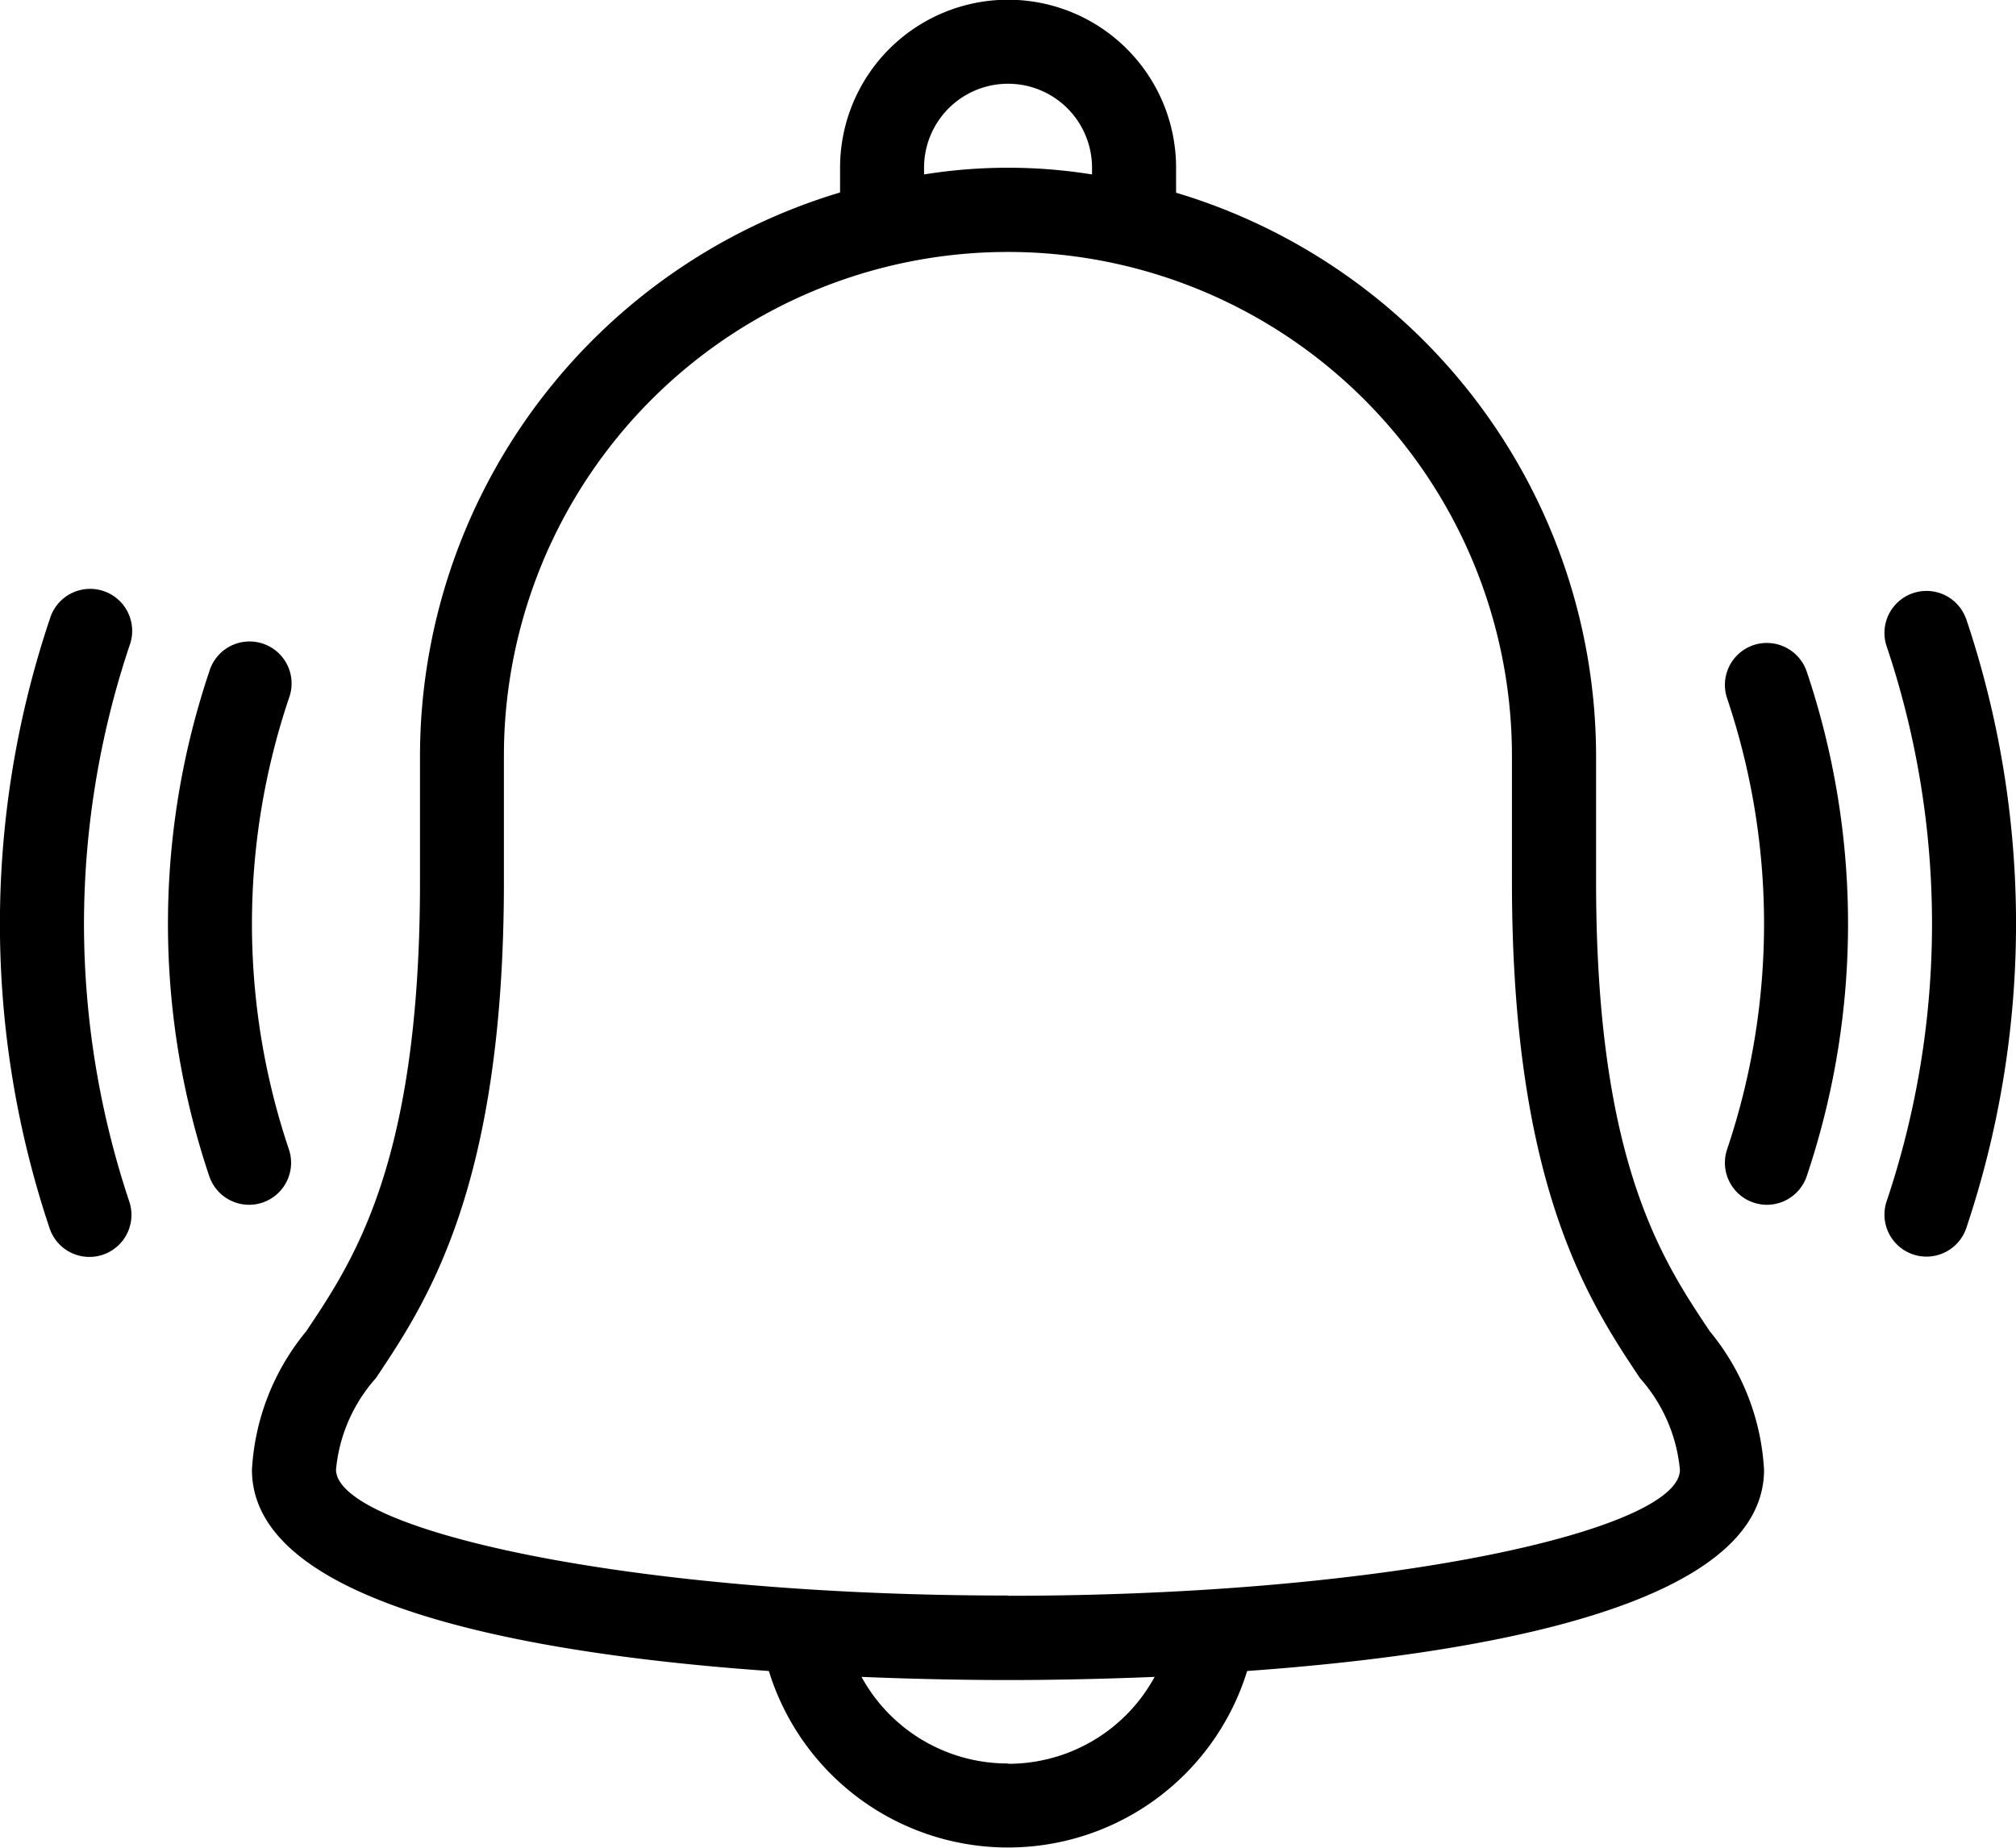 <svg id="Group_3508" data-name="Group 3508" xmlns="http://www.w3.org/2000/svg" width="26.045" height="23.875" viewBox="0 0 26.045 23.875">
  <g id="Group_3507" data-name="Group 3507" transform="translate(0 0)">
    <path id="Path_15228" data-name="Path 15228" d="M81.364,32.728V31.1a7.607,7.607,0,0,0-5.426-7.277V23.5a2.17,2.17,0,1,0-4.341,0v.32A7.608,7.608,0,0,0,66.17,31.1v1.628c0,3.612-.85,4.881-1.471,5.808a3.072,3.072,0,0,0-.7,1.788c0,1.769,3.688,2.39,6.678,2.6a3.233,3.233,0,0,0,6.179,0c2.99-.214,6.678-.835,6.678-2.6a3.072,3.072,0,0,0-.7-1.788C82.214,37.609,81.364,36.34,81.364,32.728ZM72.682,23.5a1.085,1.085,0,1,1,2.17,0v.087a6.836,6.836,0,0,0-2.17,0Zm1.085,20.619A2.152,2.152,0,0,1,71.874,43c.769.032,1.437.041,1.893.041s1.125-.009,1.894-.041A2.152,2.152,0,0,1,73.767,44.123Zm0-2.17c-4.969,0-8.682-.86-8.682-1.628A2.065,2.065,0,0,1,65.6,39.14c.658-.984,1.654-2.47,1.654-6.412V31.1a6.511,6.511,0,1,1,13.023,0v1.628c0,3.942,1,5.429,1.654,6.412a2.065,2.065,0,0,1,.516,1.184C82.449,41.093,78.736,41.952,73.767,41.952Z" transform="translate(-60.744 -21.333)"/>
    <path id="Path_15229" data-name="Path 15229" d="M479.554,171.536a.543.543,0,0,0-1.03.343,11.26,11.26,0,0,1,0,7.2.543.543,0,0,0,1.03.343,12.358,12.358,0,0,0,0-7.889Z" transform="translate(-454.155 -163.543)"/>
    <path id="Path_15230" data-name="Path 15230" d="M438.429,184.691a.543.543,0,0,0-.343.686,9.133,9.133,0,0,1,0,5.832.543.543,0,0,0,.343.686.554.554,0,0,0,.172.028.543.543,0,0,0,.515-.371,10.225,10.225,0,0,0,0-6.517A.545.545,0,0,0,438.429,184.691Z" transform="translate(-415.774 -176.356)"/>
    <path id="Path_15231" data-name="Path 15231" d="M1.085,175.5a11.363,11.363,0,0,1,.59-3.6.543.543,0,1,0-1.03-.343,12.367,12.367,0,0,0,0,7.889.543.543,0,0,0,1.03-.343A11.357,11.357,0,0,1,1.085,175.5Z" transform="translate(0 -163.563)"/>
    <path id="Path_15232" data-name="Path 15232" d="M44.23,191.205a9.134,9.134,0,0,1,0-5.832.543.543,0,1,0-1.03-.342,10.225,10.225,0,0,0,0,6.517.543.543,0,0,0,.515.371.553.553,0,0,0,.172-.028A.543.543,0,0,0,44.23,191.205Z" transform="translate(-40.497 -176.352)"/>
  </g>
</svg>
